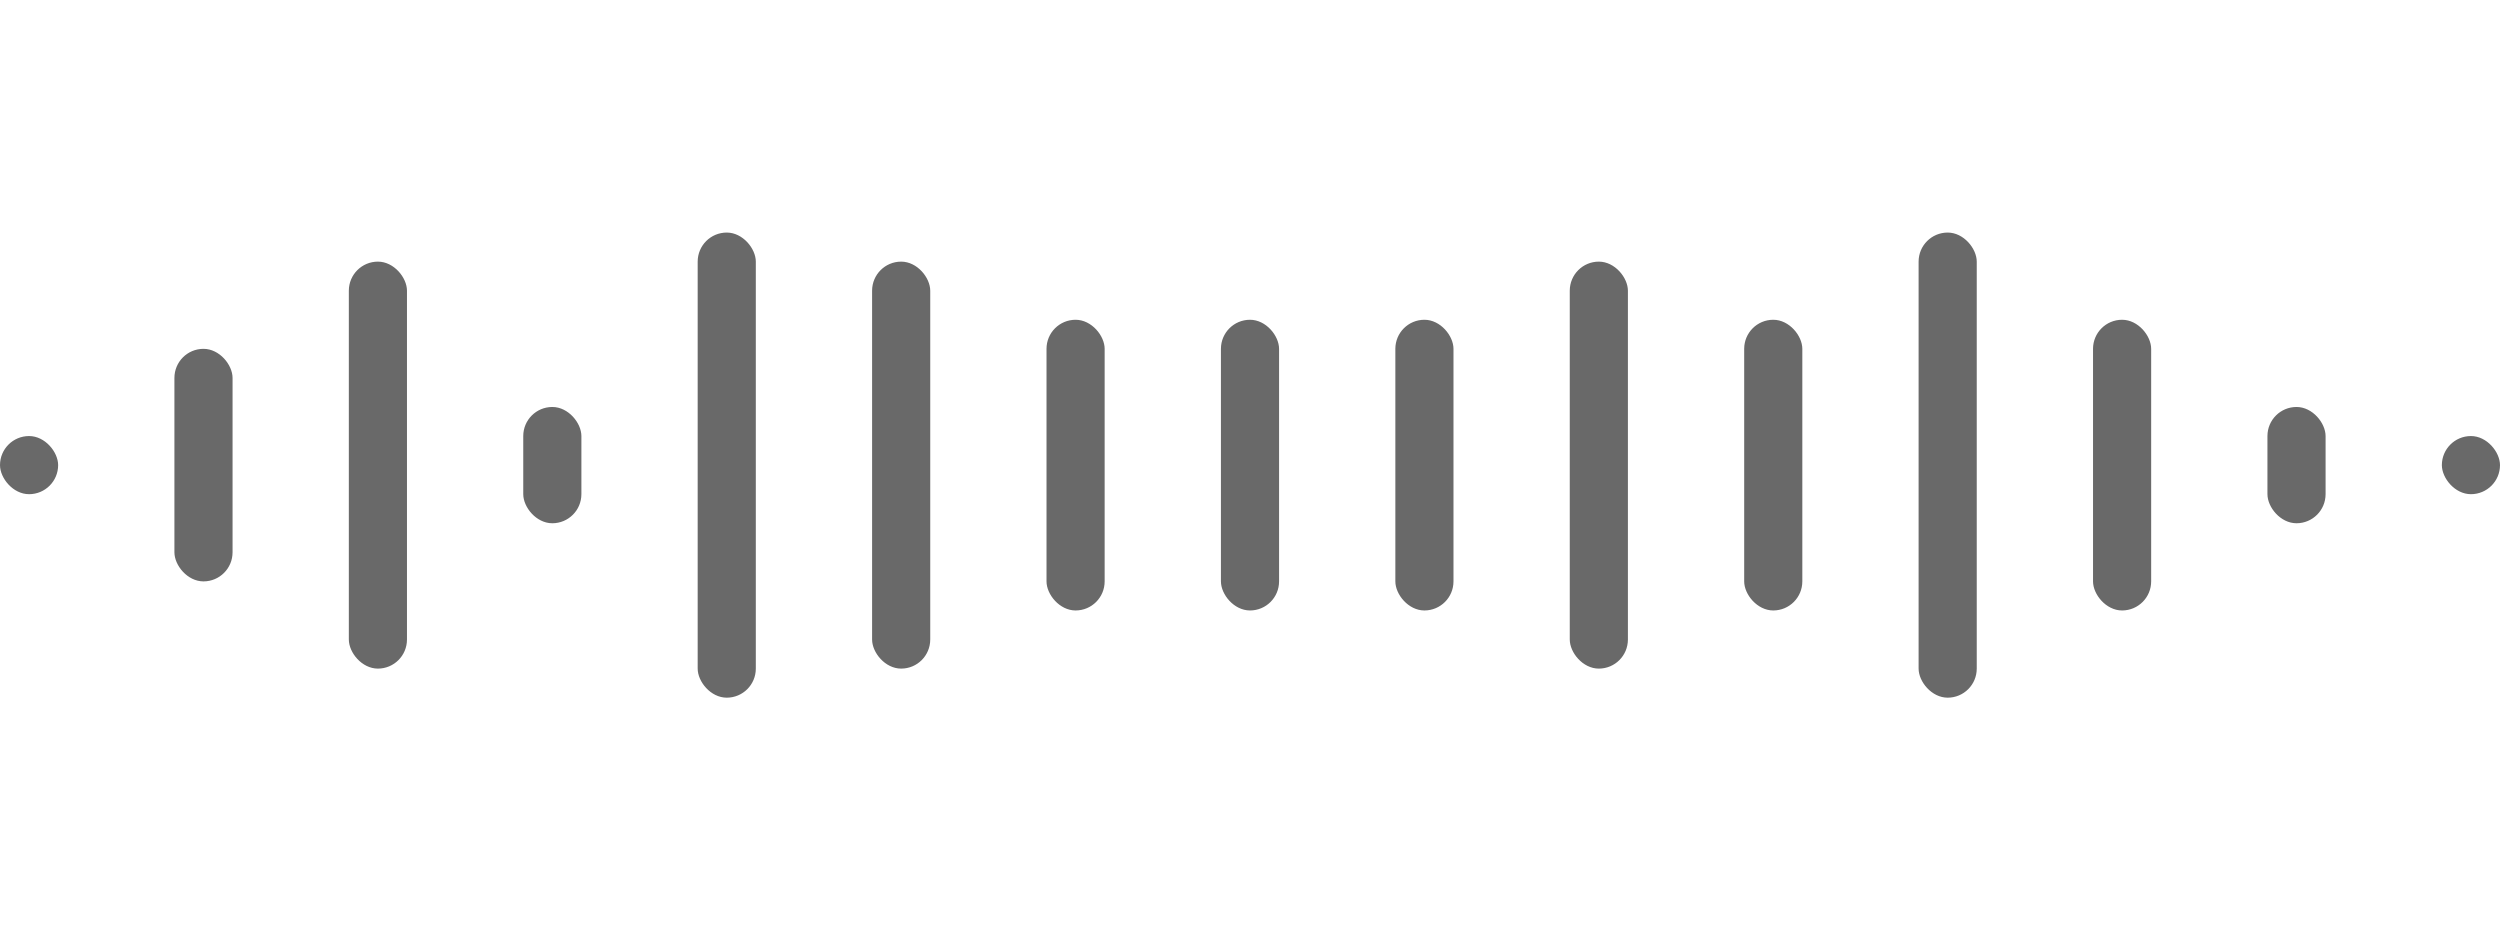 <svg width="86" height="32" viewBox="0 0 86 32" fill="none" xmlns="http://www.w3.org/2000/svg">
<rect opacity="0.66" y="15" width="2" height="2" rx="1" fill="#1C1C1C"/>
<rect opacity="0.66" x="6" y="12" width="2" height="8" rx="1" fill="#1C1C1C"/>
<rect opacity="0.66" x="12" y="9" width="2" height="14" rx="1" fill="#1C1C1C"/>
<rect opacity="0.66" x="18" y="14" width="2" height="4" rx="1" fill="#1C1C1C"/>
<rect opacity="0.66" x="24" y="8" width="2" height="16" rx="1" fill="#1C1C1C"/>
<rect opacity="0.66" x="30" y="9" width="2" height="14" rx="1" fill="#1C1C1C"/>
<rect opacity="0.66" x="36" y="11" width="2" height="10" rx="1" fill="#1C1C1C"/>
<rect opacity="0.66" x="42" y="11" width="2" height="10" rx="1" fill="#1C1C1C"/>
<rect opacity="0.66" x="48" y="11" width="2" height="10" rx="1" fill="#1C1C1C"/>
<rect opacity="0.66" x="54" y="9" width="2" height="14" rx="1" fill="#1C1C1C"/>
<rect opacity="0.66" x="60" y="11" width="2" height="10" rx="1" fill="#1C1C1C"/>
<rect opacity="0.66" x="66" y="8" width="2" height="16" rx="1" fill="#1C1C1C"/>
<rect opacity="0.66" x="72" y="11" width="2" height="10" rx="1" fill="#1C1C1C"/>
<rect opacity="0.66" x="78" y="14" width="2" height="4" rx="1" fill="#1C1C1C"/>
<rect opacity="0.66" x="84" y="15" width="2" height="2" rx="1" fill="#1C1C1C"/>
</svg>
